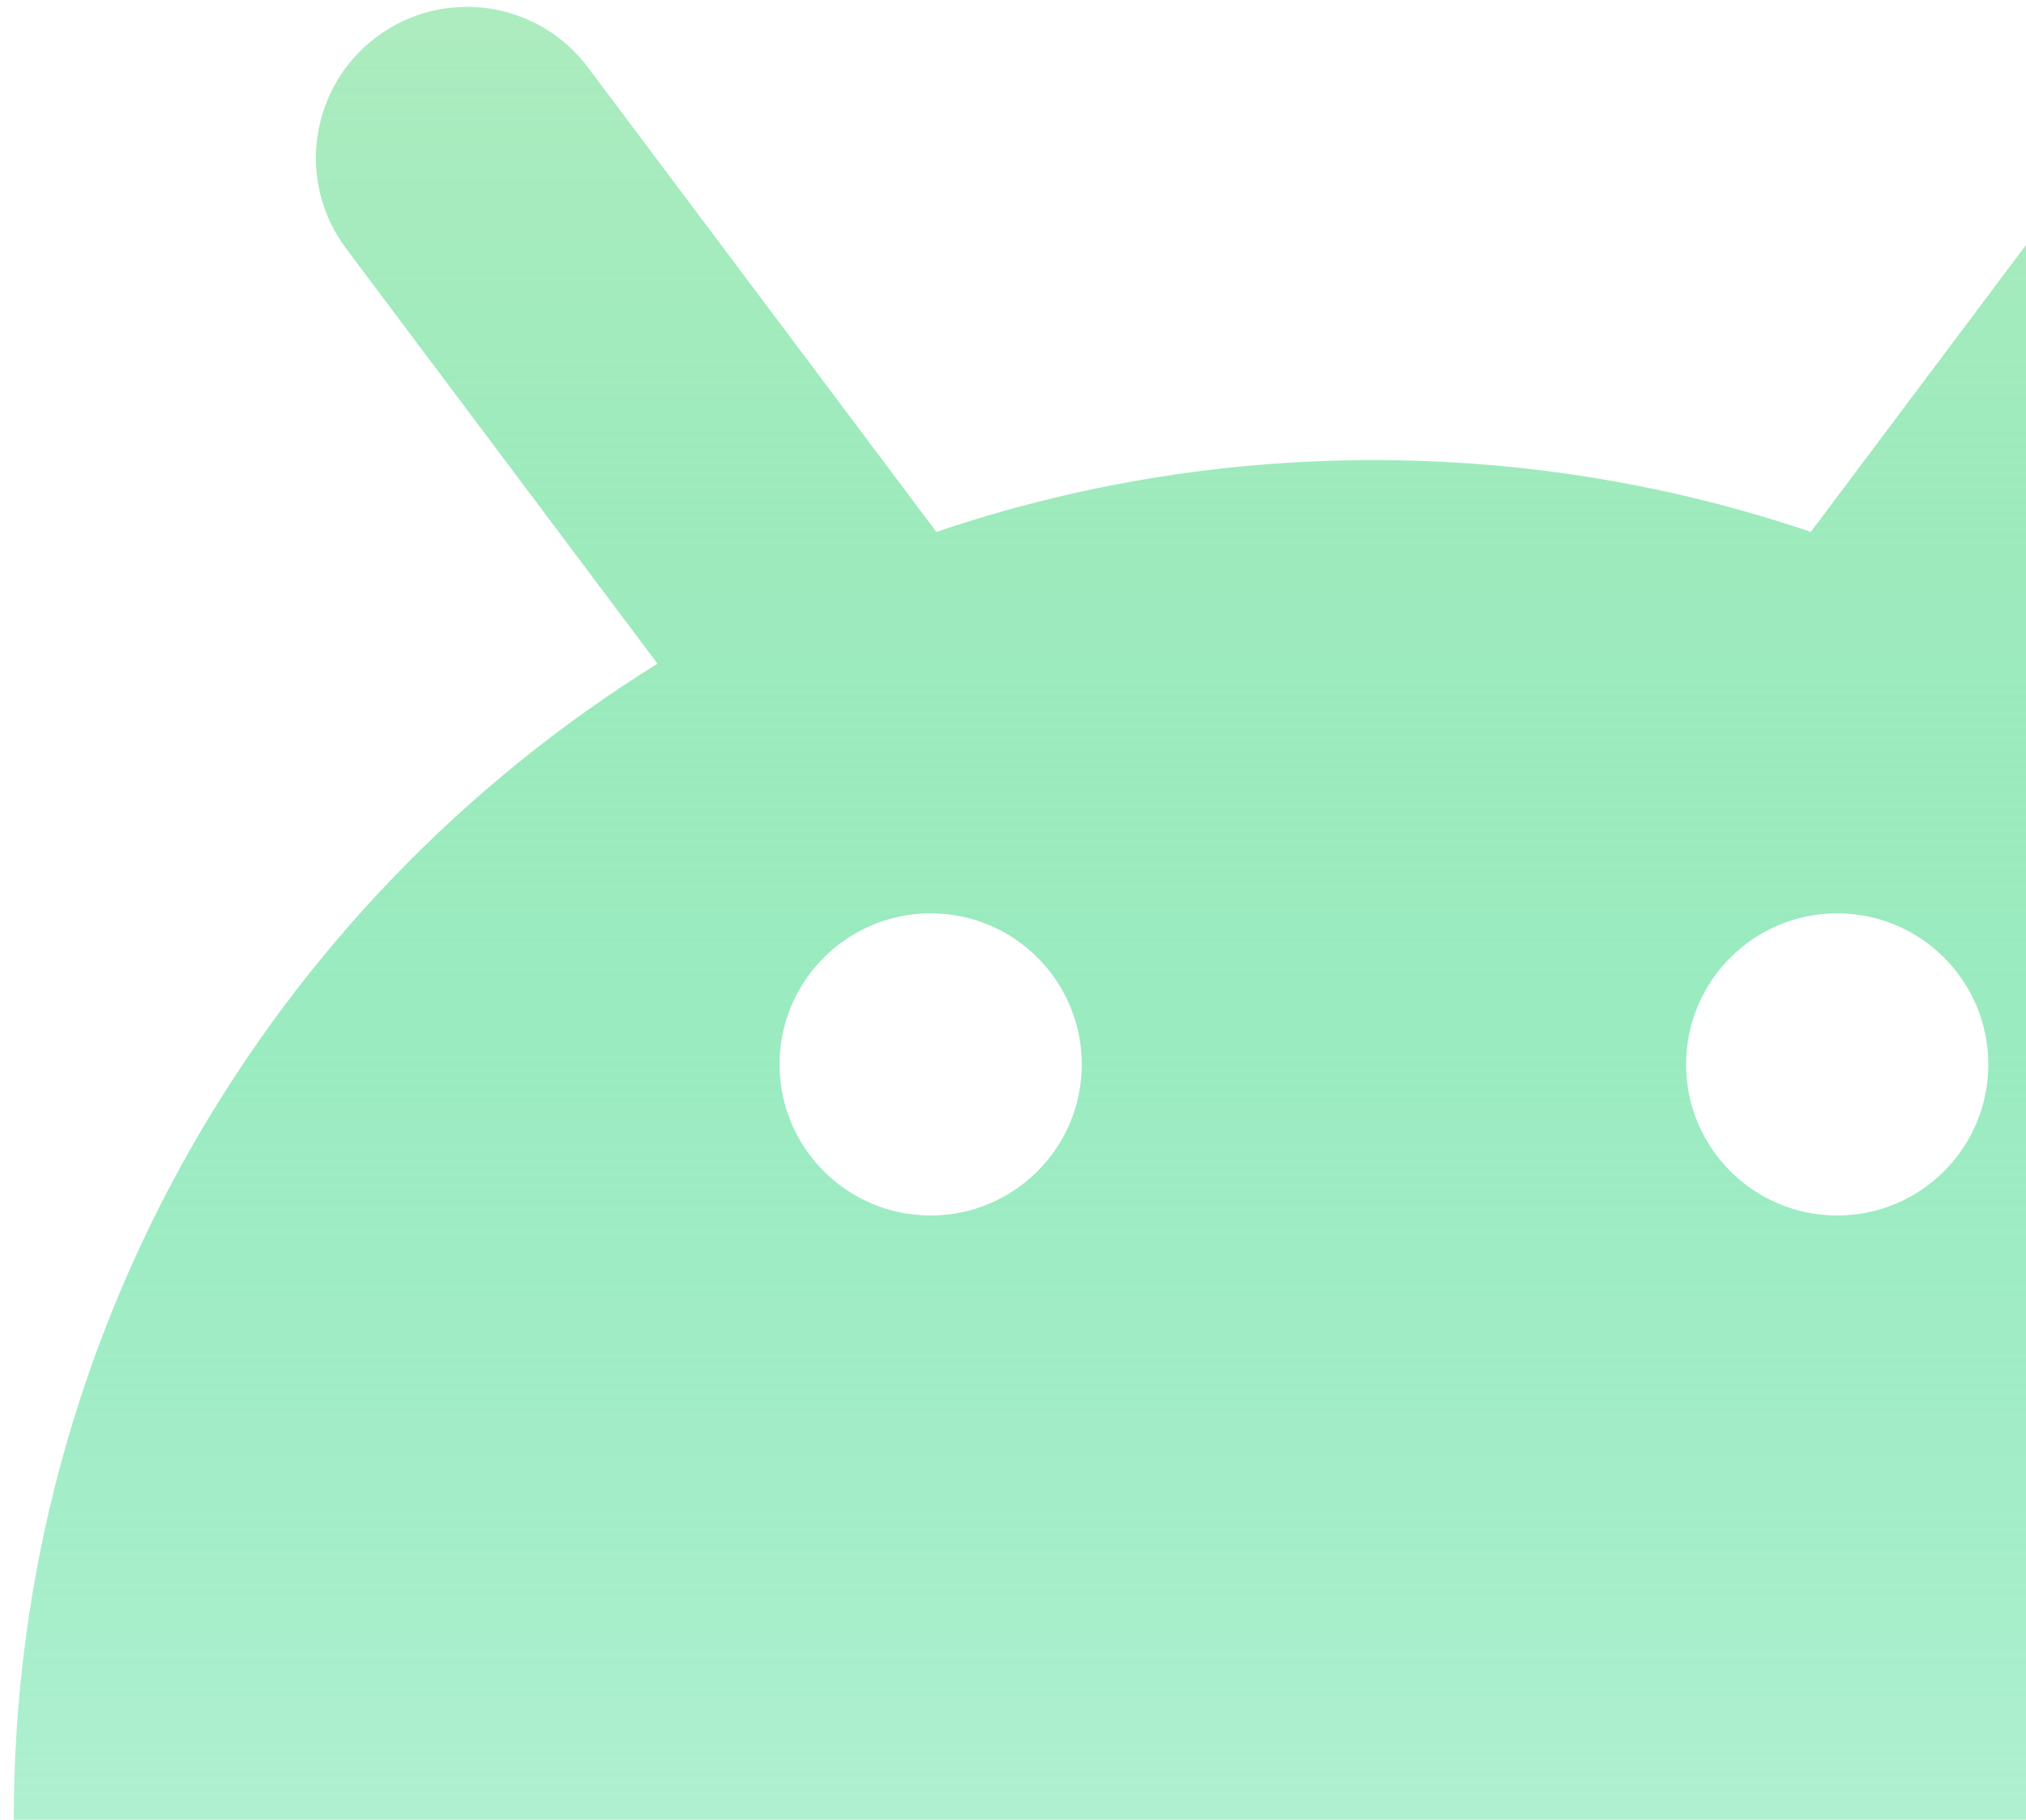 <svg width="59" height="53" viewBox="0 0 59 53" fill="none" xmlns="http://www.w3.org/2000/svg">
<path fill-rule="evenodd" clip-rule="evenodd" d="M10.96 1.08C12.904 -0.378 15.662 0.016 17.12 1.96L27.269 15.491C31.265 14.136 35.547 13.4 40 13.4C44.454 13.4 48.736 14.136 52.732 15.491L62.88 1.96C64.338 0.016 67.096 -0.378 69.04 1.08C70.984 2.538 71.378 5.296 69.92 7.24L60.853 19.329C72.107 26.313 79.6 38.782 79.6 53H0.4C0.4 38.782 7.894 26.313 19.147 19.329L10.08 7.24C8.622 5.296 9.016 2.538 10.96 1.08ZM53.502 35.4C55.932 35.4 57.902 33.43 57.902 31C57.902 28.57 55.932 26.6 53.502 26.6C51.072 26.6 49.102 28.57 49.102 31C49.102 33.43 51.072 35.4 53.502 35.4ZM31.502 31C31.502 33.43 29.532 35.4 27.102 35.4C24.672 35.4 22.702 33.43 22.702 31C22.702 28.57 24.672 26.6 27.102 26.6C29.532 26.6 31.502 28.57 31.502 31Z" fill="url(#paint0_linear_6373_75585)"/>
<defs>
<linearGradient id="paint0_linear_6373_75585" x1="40" y1="0.2" x2="40" y2="53" gradientUnits="userSpaceOnUse">
<stop stop-color="#ADECBF"/>
<stop offset="1" stop-color="#2ED786" stop-opacity="0.38"/>
</linearGradient>
</defs>
</svg>

